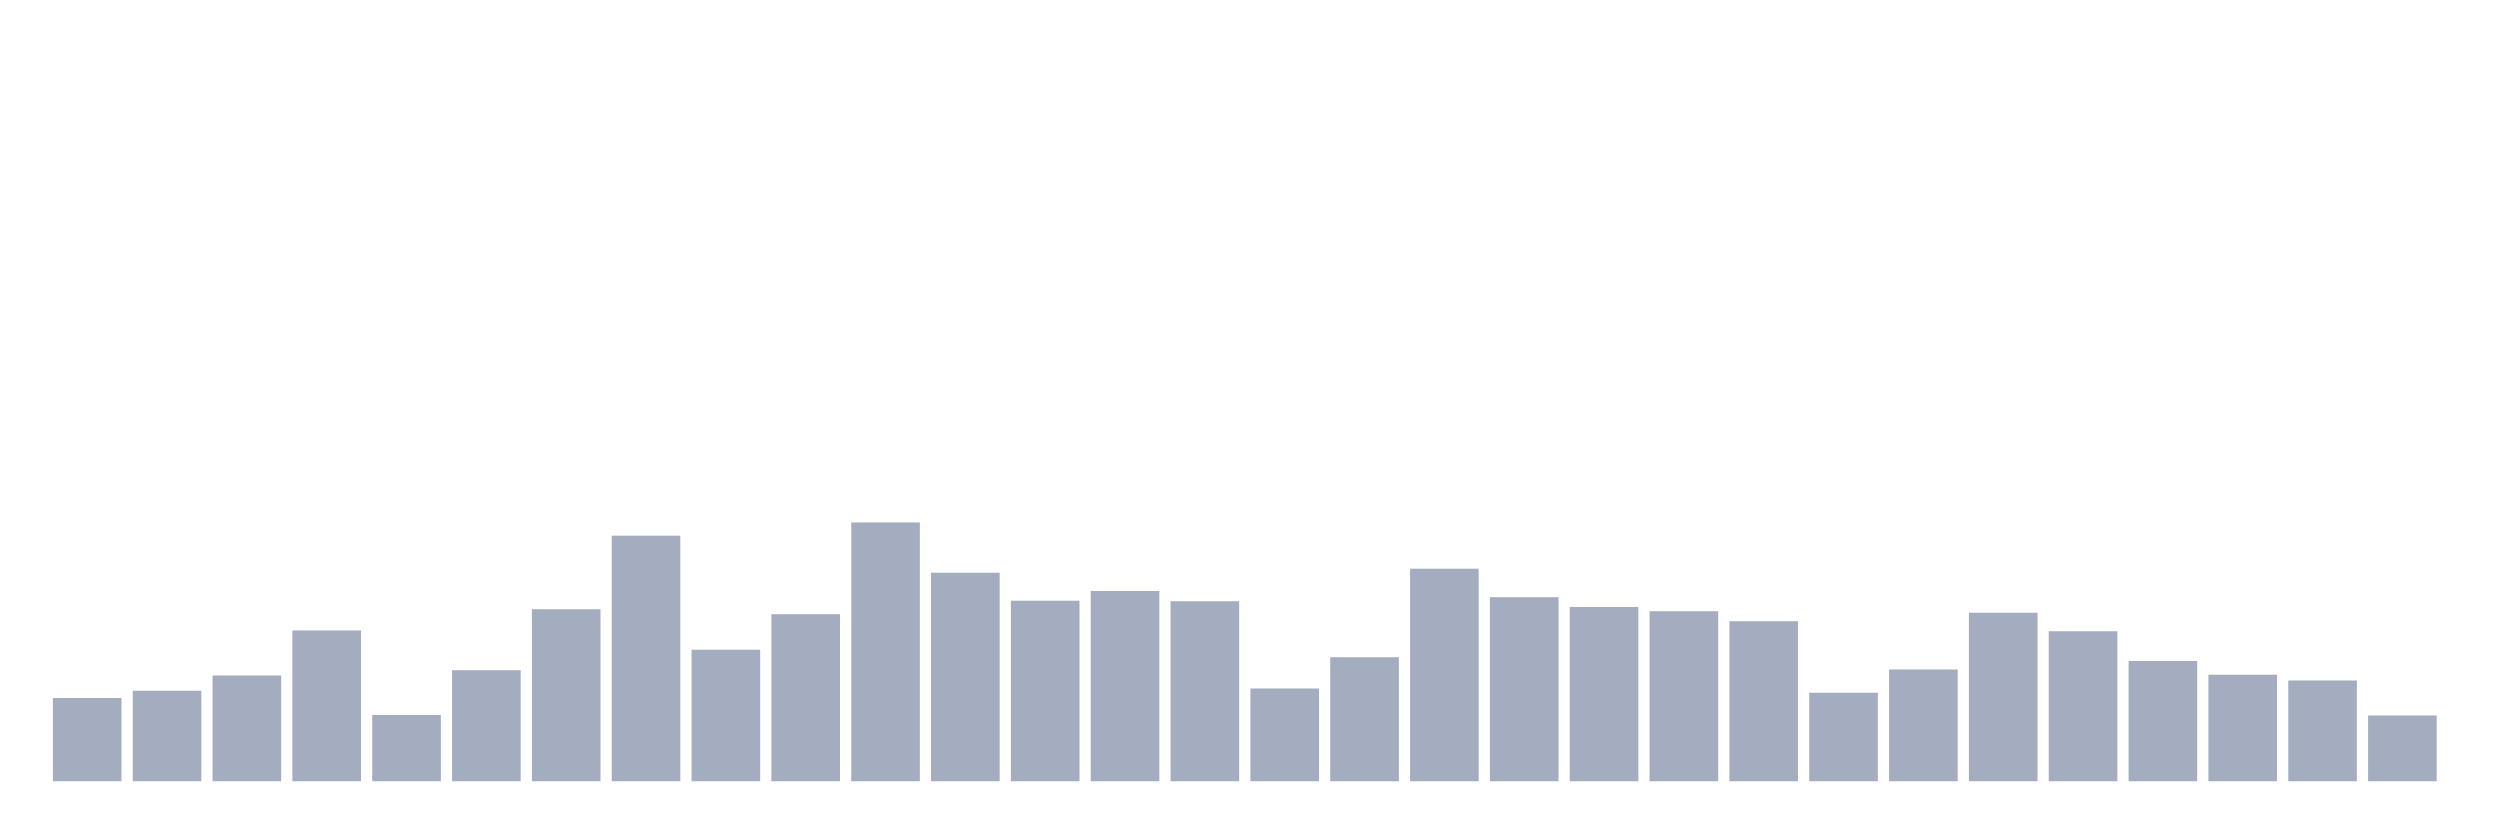 <svg xmlns="http://www.w3.org/2000/svg" viewBox="0 0 480 160"><g transform="translate(10,10)"><rect class="bar" x="0.153" width="13.175" y="124.012" height="15.988" fill="rgb(164,173,192)"></rect><rect class="bar" x="15.482" width="13.175" y="122.62" height="17.38" fill="rgb(164,173,192)"></rect><rect class="bar" x="30.81" width="13.175" y="119.691" height="20.309" fill="rgb(164,173,192)"></rect><rect class="bar" x="46.138" width="13.175" y="111.049" height="28.951" fill="rgb(164,173,192)"></rect><rect class="bar" x="61.466" width="13.175" y="127.277" height="12.723" fill="rgb(164,173,192)"></rect><rect class="bar" x="76.794" width="13.175" y="118.683" height="21.317" fill="rgb(164,173,192)"></rect><rect class="bar" x="92.123" width="13.175" y="106.968" height="33.032" fill="rgb(164,173,192)"></rect><rect class="bar" x="107.451" width="13.175" y="92.853" height="47.147" fill="rgb(164,173,192)"></rect><rect class="bar" x="122.779" width="13.175" y="114.746" height="25.254" fill="rgb(164,173,192)"></rect><rect class="bar" x="138.107" width="13.175" y="107.929" height="32.071" fill="rgb(164,173,192)"></rect><rect class="bar" x="153.436" width="13.175" y="90.309" height="49.691" fill="rgb(164,173,192)"></rect><rect class="bar" x="168.764" width="13.175" y="99.959" height="40.041" fill="rgb(164,173,192)"></rect><rect class="bar" x="184.092" width="13.175" y="105.336" height="34.664" fill="rgb(164,173,192)"></rect><rect class="bar" x="199.42" width="13.175" y="103.464" height="36.536" fill="rgb(164,173,192)"></rect><rect class="bar" x="214.748" width="13.175" y="105.432" height="34.568" fill="rgb(164,173,192)"></rect><rect class="bar" x="230.077" width="13.175" y="122.188" height="17.812" fill="rgb(164,173,192)"></rect><rect class="bar" x="245.405" width="13.175" y="116.187" height="23.813" fill="rgb(164,173,192)"></rect><rect class="bar" x="260.733" width="13.175" y="99.191" height="40.809" fill="rgb(164,173,192)"></rect><rect class="bar" x="276.061" width="13.175" y="104.664" height="35.336" fill="rgb(164,173,192)"></rect><rect class="bar" x="291.39" width="13.175" y="106.536" height="33.464" fill="rgb(164,173,192)"></rect><rect class="bar" x="306.718" width="13.175" y="107.353" height="32.647" fill="rgb(164,173,192)"></rect><rect class="bar" x="322.046" width="13.175" y="109.273" height="30.727" fill="rgb(164,173,192)"></rect><rect class="bar" x="337.374" width="13.175" y="123.004" height="16.996" fill="rgb(164,173,192)"></rect><rect class="bar" x="352.702" width="13.175" y="118.539" height="21.461" fill="rgb(164,173,192)"></rect><rect class="bar" x="368.031" width="13.175" y="107.641" height="32.359" fill="rgb(164,173,192)"></rect><rect class="bar" x="383.359" width="13.175" y="111.193" height="28.807" fill="rgb(164,173,192)"></rect><rect class="bar" x="398.687" width="13.175" y="116.907" height="23.093" fill="rgb(164,173,192)"></rect><rect class="bar" x="414.015" width="13.175" y="119.547" height="20.453" fill="rgb(164,173,192)"></rect><rect class="bar" x="429.344" width="13.175" y="120.652" height="19.348" fill="rgb(164,173,192)"></rect><rect class="bar" x="444.672" width="13.175" y="127.373" height="12.627" fill="rgb(164,173,192)"></rect></g></svg>